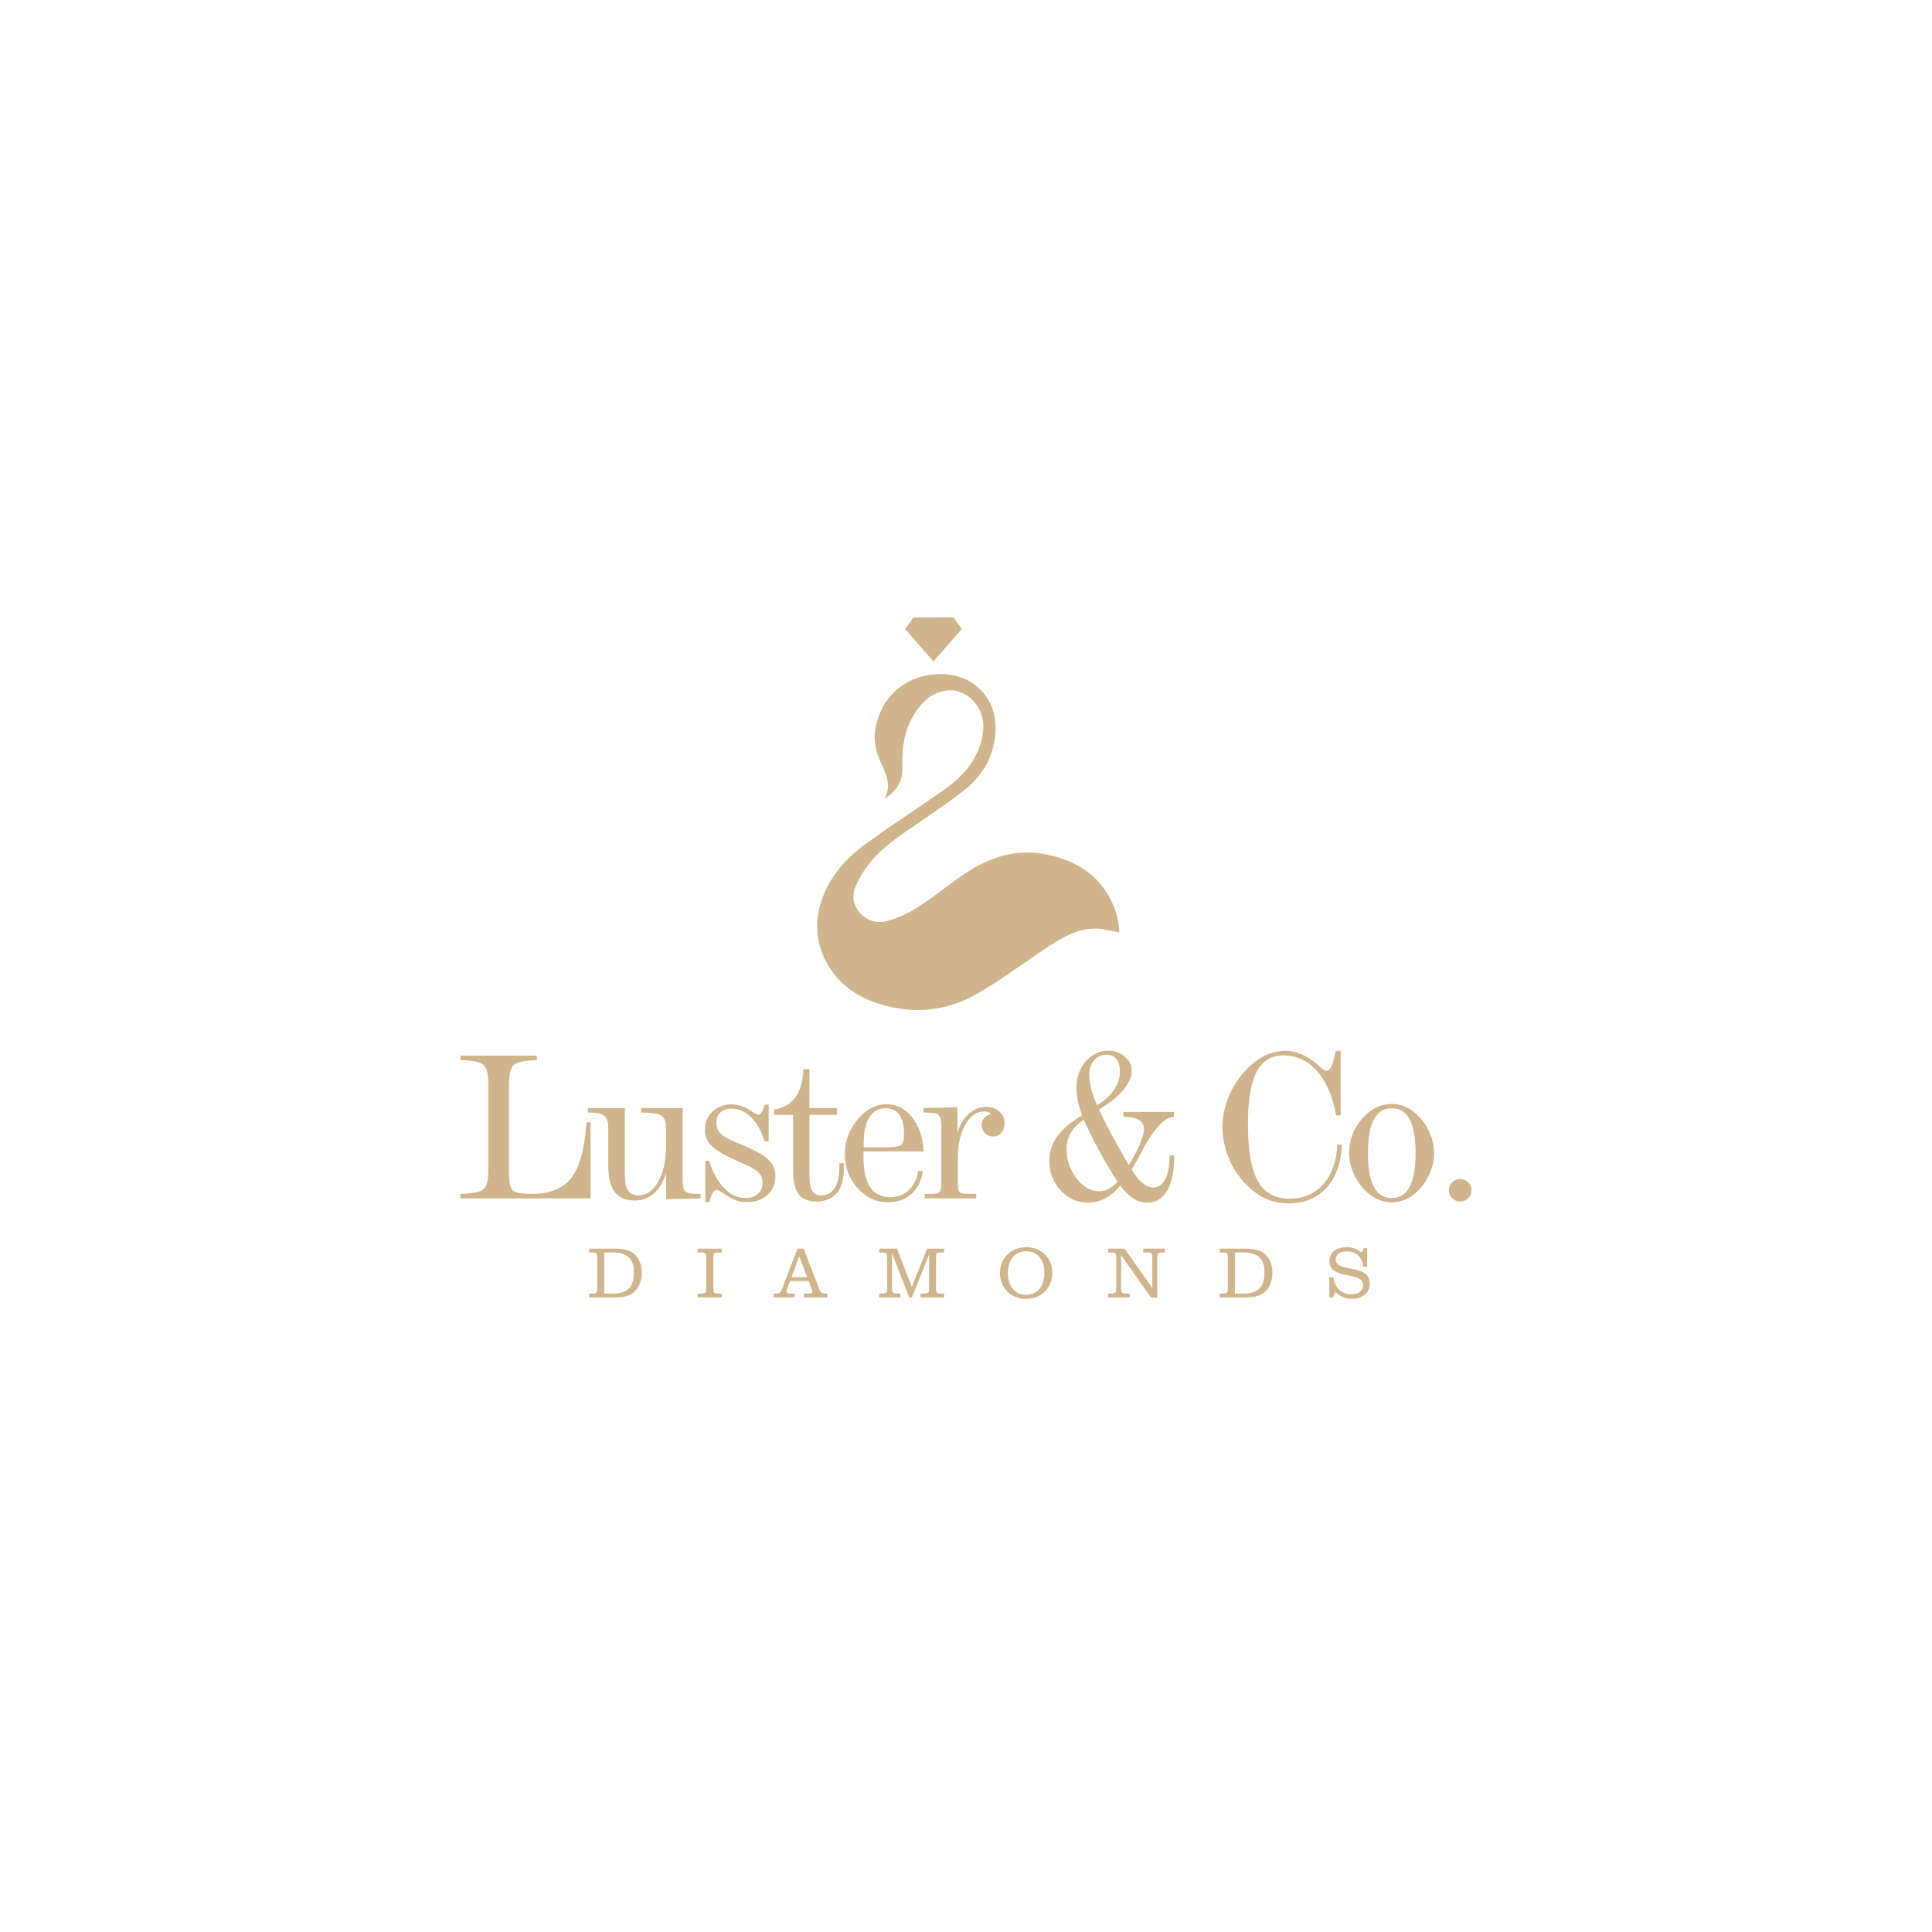 <?xml version="1.0" encoding="utf-8"?>
<!-- Generator: Adobe Illustrator 23.0.5, SVG Export Plug-In . SVG Version: 6.00 Build 0)  -->
<svg version="1.1" id="Layer_1" xmlns="http://www.w3.org/2000/svg" xmlns:xlink="http://www.w3.org/1999/xlink" x="0px" y="0px"
	 viewBox="0 0 2000 2000" style="enable-background:new 0 0 2000 2000;" xml:space="preserve">
<style type="text/css">
	.st0{fill:#D0B58C;}
</style>
<g>
	<path class="st0" d="M476.7,1092.75h79.05v4.69c-12.58,0.37-20.52,2-23.82,4.91c-3.31,2.91-4.96,9.38-4.96,19.41v93.44
		c0,8.87,1.23,14.54,3.71,17.01c2.47,2.47,9.05,3.71,19.73,3.71c18.97,0,32.71-5.6,41.21-16.79c8.5-11.19,13.67-30.31,15.48-57.35
		h4.25v78.83H476.7v-4.69c12.65-0.36,20.61-2,23.88-4.91c3.27-2.91,4.91-9.38,4.91-19.41v-89.84c0-9.96-1.64-16.41-4.91-19.35
		c-3.27-2.94-11.23-4.6-23.88-4.96V1092.75z"/>
	<path class="st0" d="M608.64,1147.05h38.27v70.11c0,7.05,1.13,12.2,3.38,15.43c2.25,3.23,5.82,4.85,10.69,4.85
		c8.36,0,15.21-4.82,20.55-14.45c5.34-9.63,8.01-22.37,8.01-38.22v-16.57c0-6.61-1.54-11.01-4.63-13.19
		c-3.09-2.18-9.43-3.27-19.03-3.27h-2.29v-4.69h43.07v74.14c0,6.54,0.96,10.63,2.89,12.27c1.92,1.64,6.34,2.45,13.25,2.45h2.4v4.69
		l-35.65,0.87v-27.04c-3.05,9.38-7.32,16.45-12.81,21.21c-5.49,4.76-12.09,7.14-19.79,7.14c-9.23,0-16.08-2.92-20.55-8.78
		c-4.47-5.85-6.71-14.81-6.71-26.88v-38.38c0-6.61-1.35-11.1-4.03-13.47c-2.69-2.36-7.82-3.54-15.37-3.54h-1.64V1147.05z"/>
	<path class="st0" d="M791.5,1143.45h4.25v38.16h-4.25c-3.27-10.61-7.9-18.92-13.9-24.91c-6-6-12.67-8.99-20.01-8.99
		c-5.02,0-8.94,1.27-11.78,3.82c-2.83,2.55-4.25,6.04-4.25,10.47c0,4.58,1.38,8.32,4.14,11.23c2.76,2.91,8.21,6.03,16.36,9.38
		c16.93,6.76,27.95,12.58,33.04,17.44c5.09,4.87,7.63,10.72,7.63,17.56c0,8-2.74,14.46-8.23,19.41c-5.49,4.94-12.74,7.41-21.75,7.41
		c-6.69,0-13.27-2.13-19.73-6.38c-6.47-4.25-10.07-6.38-10.79-6.38c-1.6,0-3,0.93-4.2,2.78c-1.2,1.85-2.49,5.25-3.87,10.2h-4.03
		v-43.07h3.82c4,12.29,9.3,21.79,15.92,28.51c6.61,6.72,13.96,10.09,22.02,10.09c5.23,0,9.45-1.43,12.65-4.31
		c3.2-2.87,4.8-6.63,4.8-11.28c0-4.36-1.27-7.91-3.82-10.63c-2.55-2.73-8.18-5.98-16.9-9.76c-16.79-7.27-27.48-13.25-32.06-17.93
		c-4.58-4.69-6.87-10.38-6.87-17.06c0-7.27,2.62-13.41,7.85-18.43c5.23-5.02,11.7-7.52,19.41-7.52c6.47,0,12.63,1.82,18.48,5.45
		c5.85,3.64,8.92,5.45,9.21,5.45c1.38,0,2.65-0.91,3.82-2.73C789.61,1149.59,790.63,1146.94,791.5,1143.45"/>
	<path class="st0" d="M831.74,1106.81h6.21v40.23h28.57v7.09h-28.57v62.58c0,7.71,0.94,13.08,2.84,16.14
		c1.89,3.05,5.12,4.58,9.7,4.58c5.74,0,10.23-2.49,13.47-7.47c3.23-4.98,4.85-11.86,4.85-20.66v-5.13h4.69v6.54
		c0,10.61-2.45,18.77-7.36,24.48c-4.91,5.71-11.9,8.56-20.99,8.56c-8.51,0-14.65-2.51-18.43-7.52c-3.78-5.02-5.67-13.3-5.67-24.86
		v-57.24h-19.73v-5.56c9.6-1.45,16.92-5.65,21.97-12.59C828.34,1129.04,831.16,1119.32,831.74,1106.81"/>
	<path class="st0" d="M956.16,1191.97H893.9v5.78c0,13.89,2.31,24.28,6.92,31.18c4.61,6.91,11.61,10.36,20.99,10.36
		c7.56,0,13.88-2.4,18.97-7.2c5.09-4.8,8.36-11.48,9.81-20.06h4.69c-1.24,10.03-5.11,17.97-11.61,23.82
		c-6.51,5.85-14.7,8.78-24.59,8.78c-12.28,0-22.77-4.91-31.46-14.72c-8.69-9.81-13.03-21.59-13.03-35.33
		c0-13.45,4.45-25.4,13.36-35.87c8.9-10.47,18.84-15.7,29.82-15.7c10.39,0,19.21,4.52,26.44,13.57
		C951.45,1165.64,955.43,1177.43,956.16,1191.97 M917.12,1187.72c8.29,0,13.48-0.85,15.59-2.56c2.11-1.71,3.16-5.4,3.16-11.07
		c0-8.79-1.62-15.46-4.85-20.01c-3.23-4.54-7.94-6.81-14.12-6.81c-7.42,0-13.07,3.14-16.96,9.43c-3.89,6.29-5.83,15.36-5.83,27.2
		v3.82H917.12z"/>
	<path class="st0" d="M991.6,1197.97v27.69c0,4.36,0.64,7.16,1.91,8.4c1.27,1.24,4.09,1.85,8.45,1.85h8.61v4.69h-53.32v-4.69h6.43
		c4.58,0,7.52-0.6,8.83-1.8c1.31-1.2,1.96-4.02,1.96-8.45v-59.21c0-6.54-0.96-10.63-2.89-12.27c-1.93-1.64-6.34-2.45-13.25-2.45
		h-2.4v-4.69l35.22-0.87v26.49c2.62-8.43,6.52-14.99,11.72-19.68c5.2-4.69,11.14-7.03,17.83-7.03c5.67,0,10.28,1.57,13.85,4.69
		c3.56,3.13,5.34,7.2,5.34,12.21c0,4.07-1.13,7.36-3.38,9.87c-2.25,2.51-5.16,3.76-8.72,3.76c-3.27,0-6.02-1.13-8.23-3.38
		c-2.22-2.25-3.33-5.05-3.33-8.4c0-4.87,2.4-8.43,7.2-10.69c1.31-0.58,1.96-1.05,1.96-1.42c0-0.29-0.76-0.69-2.29-1.2
		c-1.53-0.51-3.09-0.76-4.69-0.76c-7.49,0-13.83,4.51-19.03,13.52C994.2,1173.18,991.6,1184.45,991.6,1197.97"/>
	<path class="st0" d="M1137.83,1148.57c5.52,12.58,14.54,29.62,27.04,51.14c1.6,2.84,2.8,4.95,3.6,6.33
		c4.94-7.92,8.81-15.23,11.61-21.91c2.8-6.69,4.2-11.81,4.2-15.37c0-4.14-1.76-7.27-5.29-9.38c-3.53-2.11-8.89-3.23-16.08-3.38
		v-4.91h52.44v4.91c-9.67,0.44-20.57,11.99-32.71,34.67c-4.51,8.5-8.18,15.19-11.01,20.06c3.27,5.82,6.85,10.36,10.74,13.63
		c3.89,3.27,7.65,4.91,11.29,4.91c5.3,0,9.47-2.81,12.48-8.45c3.01-5.63,4.52-13.47,4.52-23.5v-1.2h4.91v0.98
		c0,15.27-2.45,27.08-7.36,35.44c-4.91,8.36-11.76,12.54-20.55,12.54c-4.94,0-9.74-1.46-14.39-4.36c-4.65-2.91-9.23-7.34-13.74-13.3
		c-4.14,5.45-9.16,9.76-15.05,12.92c-5.89,3.16-11.81,4.74-17.77,4.74c-11.34,0-20.92-4.24-28.73-12.7
		c-7.81-8.47-11.72-18.73-11.72-30.8c0-9.3,2.78-17.79,8.34-25.46c5.56-7.67,14.12-14.81,25.68-21.42
		c-2.11-5.74-3.65-10.9-4.63-15.48c-0.98-4.58-1.47-8.83-1.47-12.76c0-10.9,3.22-20.1,9.65-27.59c6.43-7.49,14.3-11.23,23.6-11.23
		c6.61,0,12.3,2.06,17.06,6.16c4.76,4.11,7.14,9.07,7.14,14.88c0,6.18-2.89,12.7-8.67,19.57
		C1157.18,1135.11,1148.8,1141.89,1137.83,1148.57 M1121.8,1159.04c-6.11,4.36-10.58,8.94-13.41,13.74s-4.25,10.29-4.25,16.46
		c0,11.49,3.43,21.68,10.3,30.58c6.87,8.9,14.66,13.36,23.39,13.36c3.34,0,6.43-0.71,9.27-2.13c2.83-1.42,6.11-3.98,9.81-7.69
		c-6.4-9.81-12.52-20.08-18.37-30.8C1132.69,1181.85,1127.11,1170.67,1121.8,1159.04 M1135.65,1144.1
		c7.78-4.72,13.66-10.05,17.66-15.97c4-5.92,6-12.27,6-19.03c0-5.52-1.18-9.77-3.54-12.76c-2.36-2.98-5.72-4.47-10.09-4.47
		c-5.31,0-9.65,1.91-13.03,5.73c-3.38,3.81-5.07,8.81-5.07,14.99c0,4.29,0.69,9.18,2.07,14.66
		C1131.03,1132.75,1133.03,1138.36,1135.65,1144.1"/>
	<path class="st0" d="M1382.52,1087.84h5.34v66.84h-4.69c-3.42-19.48-9.96-34.71-19.63-45.68c-9.67-10.97-21.33-16.46-35-16.46
		c-12.58,0-21.83,5.74-27.75,17.23c-5.93,11.48-8.89,29.4-8.89,53.75c0,27.26,3.4,46.96,10.2,59.1
		c6.79,12.14,17.75,18.21,32.87,18.21c14.46,0,26.13-5.02,35-15.05c8.87-10.03,13.67-23.7,14.39-41h4.91
		c-1.02,19.19-6.4,34.15-16.14,44.87c-9.74,10.72-22.82,16.08-39.25,16.08c-7.56,0-14.54-1.24-20.93-3.71
		c-6.4-2.47-12.54-6.29-18.43-11.45c-9.16-8.14-16.28-17.83-21.37-29.06c-5.09-11.23-7.63-22.84-7.63-34.84
		c0-9.52,1.72-18.95,5.18-28.29c3.45-9.34,8.34-17.94,14.67-25.79c6.76-8.21,13.94-14.39,21.53-18.54
		c7.59-4.14,15.68-6.22,24.26-6.22c5.01,0,10.25,1.13,15.7,3.38c5.45,2.25,10.58,5.38,15.37,9.38c0.72,0.65,1.78,1.6,3.16,2.83
		c3.56,3.34,6.21,5.02,7.96,5.02c1.89,0,3.61-1.74,5.18-5.23C1380.1,1099.73,1381.43,1094.6,1382.52,1087.84"/>
	<path class="st0" d="M1440.64,1142.79c4.36,0,8.56,0.75,12.59,2.24c4.03,1.49,7.8,3.73,11.28,6.71
		c6.32,5.52,11.25,11.99,14.77,19.41c3.52,7.41,5.29,14.94,5.29,22.57c0,7.71-1.78,15.32-5.34,22.84
		c-3.56,7.52-8.47,13.9-14.72,19.14c-3.34,2.91-7.07,5.12-11.18,6.65c-4.11,1.53-8.34,2.29-12.7,2.29c-3.42,0-6.8-0.51-10.14-1.53
		c-3.34-1.02-6.58-2.51-9.7-4.47c-7.05-4.58-12.85-11.05-17.39-19.41c-4.54-8.36-6.82-16.86-6.82-25.51
		c0-13.3,4.43-25.11,13.3-35.44C1418.76,1147.96,1429.01,1142.79,1440.64,1142.79 M1440.64,1147.27c-8.22,0-14.36,3.85-18.43,11.56
		c-4.07,7.7-6.11,19.34-6.11,34.89c0,15.48,2.03,27.09,6.11,34.84c4.07,7.74,10.21,11.61,18.43,11.61c8.29,0,14.48-3.87,18.59-11.61
		c4.1-7.74,6.16-19.35,6.16-34.84c0-15.63-2.06-27.27-6.16-34.94C1455.12,1151.1,1448.93,1147.27,1440.64,1147.27"/>
	<path class="st0" d="M1511.41,1220.54c3.27,0,6.07,1.13,8.4,3.38c2.33,2.25,3.49,4.98,3.49,8.18c0,3.34-1.13,6.13-3.38,8.34
		c-2.25,2.22-5.09,3.33-8.5,3.33c-3.2,0-5.93-1.13-8.18-3.38c-2.25-2.25-3.38-5.02-3.38-8.29c0-3.12,1.14-5.83,3.43-8.12
		C1505.58,1221.68,1508.28,1220.54,1511.41,1220.54"/>
	<path class="st0" d="M609.8,1343.1v-4.01h3.09c2.18,0,3.62-0.3,4.32-0.88c0.7-0.59,1.05-2.14,1.05-4.67v-31.48
		c0-2.5-0.34-4.05-1.03-4.63c-0.69-0.59-2.13-0.88-4.34-0.88h-3.09v-3.97h24.56c6.15,0,10.75,0.39,13.79,1.18
		c3.04,0.78,5.67,2.1,7.91,3.93c2.72,2.23,4.79,5.06,6.21,8.48c1.42,3.42,2.13,7.3,2.13,11.64c0,3.97-0.66,7.66-1.99,11.05
		c-1.32,3.39-3.18,6.16-5.55,8.29c-2.38,2.16-5.14,3.69-8.29,4.6c-3.15,0.91-7.94,1.36-14.36,1.36H609.8z M625.53,1296.54v42.55
		h8.68c7.67,0,13.26-1.74,16.75-5.22c3.49-3.48,5.24-9.07,5.24-16.77c0-7.01-1.78-12.19-5.33-15.54c-3.56-3.35-9.08-5.02-16.59-5.02
		H625.53z"/>
	<path class="st0" d="M722.3,1343.1v-4.01h3.42c2.18,0,3.61-0.29,4.3-0.88c0.69-0.59,1.03-2.14,1.03-4.67v-31.48
		c0-2.5-0.34-4.05-1.03-4.63c-0.69-0.59-2.12-0.88-4.3-0.88h-3.42v-3.97h24.93v3.97h-3.38c-2.21,0-3.65,0.29-4.32,0.88
		c-0.67,0.59-1.01,2.13-1.01,4.63v31.48c0,2.53,0.34,4.08,1.03,4.67s2.12,0.88,4.3,0.88h3.38v4.01H722.3z"/>
	<path class="st0" d="M800.8,1343.1v-4.01h2.5c1.69,0,2.95-0.29,3.79-0.88c0.83-0.59,1.58-1.74,2.24-3.46l16.25-42.18h6.33
		l16.11,41.85c0.71,1.91,1.5,3.17,2.37,3.77c0.87,0.6,2.16,0.9,3.88,0.9h2.13v4.01h-23.98v-4.01h4.08c1.81,0,3-0.15,3.55-0.44
		c0.55-0.29,0.83-0.9,0.83-1.8c0-0.17-0.05-0.44-0.15-0.79c-0.1-0.36-0.23-0.77-0.4-1.23l-3.16-8.68H817.9l-2.79,7.1
		c-0.42,1.08-0.69,1.89-0.83,2.45c-0.14,0.55-0.2,1.01-0.2,1.38c0,0.78,0.29,1.32,0.88,1.6c0.59,0.28,1.9,0.42,3.93,0.42h3.75v4.01
		H800.8z M819.41,1322.17h16.11l-8.2-21.62L819.41,1322.17z"/>
	<path class="st0" d="M918.38,1302.13c0-2.53-0.35-4.09-1.05-4.69c-0.7-0.6-2.14-0.9-4.32-0.9h-2.94v-3.97h18.46l15.37,39.6
		l15.88-39.6h17.61v3.97h-3.09c-2.18,0-3.62,0.3-4.3,0.9c-0.69,0.6-1.03,2.16-1.03,4.69v31.4c0,2.53,0.34,4.08,1.03,4.67
		c0.69,0.59,2.12,0.88,4.3,0.88h3.09v4.01h-24.45v-4.01h3.53c2.18,0,3.62-0.3,4.3-0.88c0.69-0.59,1.03-2.14,1.03-4.67v-34.86
		l-17.76,44.42h-2.87l-17.76-45.49v35.93c0,2.53,0.34,4.08,1.03,4.67c0.69,0.59,2.12,0.88,4.3,0.88h3.38v4.01h-22.06v-4.01h2.94
		c2.18,0,3.62-0.3,4.32-0.88c0.7-0.59,1.05-2.14,1.05-4.67V1302.13z"/>
	<path class="st0" d="M1035.19,1317.8c0-3.92,0.71-7.57,2.13-10.94c1.42-3.37,3.49-6.33,6.21-8.88c2.38-2.21,5.19-3.91,8.44-5.11
		c3.25-1.2,6.69-1.8,10.31-1.8c3.63,0,7.07,0.6,10.32,1.8c3.25,1.2,6.06,2.91,8.44,5.11c2.74,2.57,4.82,5.53,6.23,8.88
		c1.41,3.35,2.11,6.99,2.11,10.94c0,3.97-0.7,7.64-2.11,11c-1.41,3.36-3.49,6.32-6.23,8.9c-2.38,2.21-5.19,3.91-8.44,5.11
		c-3.25,1.2-6.69,1.8-10.32,1.8c-3.63,0-7.07-0.6-10.31-1.8c-3.25-1.2-6.06-2.91-8.44-5.11c-2.72-2.55-4.79-5.52-6.21-8.9
		C1035.9,1325.41,1035.19,1321.74,1035.19,1317.8 M1043.39,1317.8c0,6.86,1.72,12.34,5.17,16.44c3.44,4.09,8.02,6.14,13.73,6.14
		c5.71,0,10.29-2.05,13.74-6.14c3.44-4.09,5.17-9.57,5.17-16.44c0-6.86-1.72-12.33-5.15-16.4c-3.43-4.07-8.02-6.1-13.75-6.1
		c-5.71,0-10.29,2.03-13.73,6.1C1045.12,1305.47,1043.39,1310.93,1043.39,1317.8"/>
	<path class="st0" d="M1197.93,1343.32h-6.4l-30.96-43.91v34.13c0,2.53,0.34,4.08,1.03,4.67c0.69,0.59,2.12,0.88,4.3,0.88h3.79v4.01
		h-22.47v-4.01h2.94c2.18,0,3.62-0.29,4.32-0.88c0.7-0.59,1.05-2.15,1.05-4.67v-31.4c0-2.52-0.35-4.09-1.05-4.69
		c-0.7-0.6-2.14-0.9-4.32-0.9h-2.94v-3.97h16.95l28.68,40.6v-31.04c0-2.52-0.34-4.09-1.03-4.69c-0.69-0.6-2.12-0.9-4.3-0.9h-4.01
		v-3.97h22.25v3.97h-2.5c-2.18,0-3.62,0.3-4.3,0.9c-0.69,0.6-1.03,2.16-1.03,4.69V1343.32z"/>
	<path class="st0" d="M1262.6,1343.1v-4.01h3.09c2.18,0,3.62-0.3,4.32-0.88c0.7-0.59,1.05-2.14,1.05-4.67v-31.48
		c0-2.5-0.34-4.05-1.03-4.63c-0.69-0.59-2.13-0.88-4.34-0.88h-3.09v-3.97h24.56c6.15,0,10.75,0.39,13.79,1.18
		c3.04,0.78,5.68,2.1,7.91,3.93c2.72,2.23,4.79,5.06,6.21,8.48c1.42,3.42,2.13,7.3,2.13,11.64c0,3.97-0.66,7.66-1.99,11.05
		c-1.32,3.39-3.18,6.16-5.55,8.29c-2.38,2.16-5.14,3.69-8.29,4.6c-3.15,0.91-7.94,1.36-14.36,1.36H1262.6z M1278.34,1296.54v42.55
		h8.68c7.67,0,13.26-1.74,16.75-5.22c3.49-3.48,5.24-9.07,5.24-16.77c0-7.01-1.78-12.19-5.33-15.54c-3.56-3.35-9.08-5.02-16.58-5.02
		H1278.34z"/>
	<path class="st0" d="M1376.1,1343.1v-20.92h4.15c0.78,5.49,2.84,9.81,6.18,12.96c3.33,3.15,7.53,4.72,12.58,4.72
		c3.65,0,6.58-0.87,8.79-2.61c2.21-1.74,3.31-4.03,3.31-6.88c0-2.43-0.83-4.32-2.5-5.68c-1.67-1.36-4.72-2.53-9.16-3.51l-6.25-1.36
		c-6.77-1.52-11.28-3.33-13.55-5.44c-2.27-2.11-3.4-5.21-3.4-9.3c0-4.27,1.64-7.67,4.93-10.21c3.28-2.54,7.72-3.81,13.31-3.81
		c2.77,0,5.39,0.46,7.85,1.38c2.46,0.92,4.86,2.34,7.19,4.25l2.21-4.56h3.53v19.12h-4.08c-0.64-5.1-2.38-9.01-5.24-11.73
		c-2.86-2.72-6.65-4.08-11.38-4.08c-3.73,0-6.63,0.75-8.72,2.26c-2.08,1.51-3.13,3.61-3.13,6.31c0,2.11,0.83,3.82,2.48,5.13
		s4.25,2.31,7.78,3l7.28,1.51c6.47,1.3,11.04,3.1,13.72,5.41c2.67,2.31,4.01,5.55,4.01,9.74c0,4.68-1.73,8.49-5.2,11.42
		c-3.47,2.93-7.99,4.4-13.55,4.4c-3.24,0-6.22-0.58-8.95-1.73c-2.73-1.15-5.35-2.94-7.85-5.37l-2.46,5.59H1376.1z"/>
	<path class="st0" d="M915.58,826.92c13.17-8.63,18.93-18.53,18.54-31.82c-0.59-19.83,1.64-39.03,12.59-56.25
		c7.37-11.58,16.8-20.82,30.7-23.66c22.06-4.5,42.68,16.36,40.39,40.2c-2.63,27.39-18.39,46.43-39.67,61.51
		c-27.2,19.27-55.34,37.24-82.26,56.88c-21.38,15.6-38.32,35.4-46.37,61.31c-13.13,42.26,10.55,86.38,55.06,102.24
		c36.13,12.88,72.07,10.95,105.38-7.67c24.75-13.83,47.46-31.3,71.17-46.99c16.33-10.81,32.93-21.53,53.46-21.42
		c7.66,0.04,15.31,2.47,24.1,4.01c-0.31-10.38-2.69-20.74-7.14-30.42c-13.63-29.7-38.4-44.49-69.37-50.51
		c-30.1-5.85-57.07,2.84-81.84,19.05c-16.77,10.98-32.13,24.11-48.97,34.95c-10.06,6.48-21.36,11.93-32.86,15.03
		c-11.05,2.98-22.33-0.22-29.86-10.23c-7.21-9.58-6.18-19.87-0.93-29.9c3.13-5.98,6.49-11.95,10.56-17.31
		c13.86-18.25,32.79-30.56,51.4-43.29c16.55-11.32,33.29-22.49,48.96-34.96c18.05-14.37,29.29-33.27,31.71-56.74
		c3.8-36.9-21.96-64.39-59.17-63.11c-35.04,1.2-61.44,25.53-65.46,60.4c-1.42,12.34,2.52,23.61,7.57,34.51
		C918.11,803.14,922.64,813.42,915.58,826.92"/>
	<path class="st0" d="M966.34,684.75c-9.82-11.24-19.53-22.36-29.35-33.6c1.4-1.98,2.8-3.97,4.21-5.96c1.23-1.74,2.42-3.5,3.72-5.18
		c0.33-0.43,1.02-0.83,1.54-0.83c13.25-0.05,26.49-0.04,39.74-0.01c0.44,0,1.06,0.18,1.3,0.5c2.75,3.77,5.44,7.58,8.2,11.47
		C985.93,662.33,976.19,673.47,966.34,684.75"/>
</g>
</svg>
